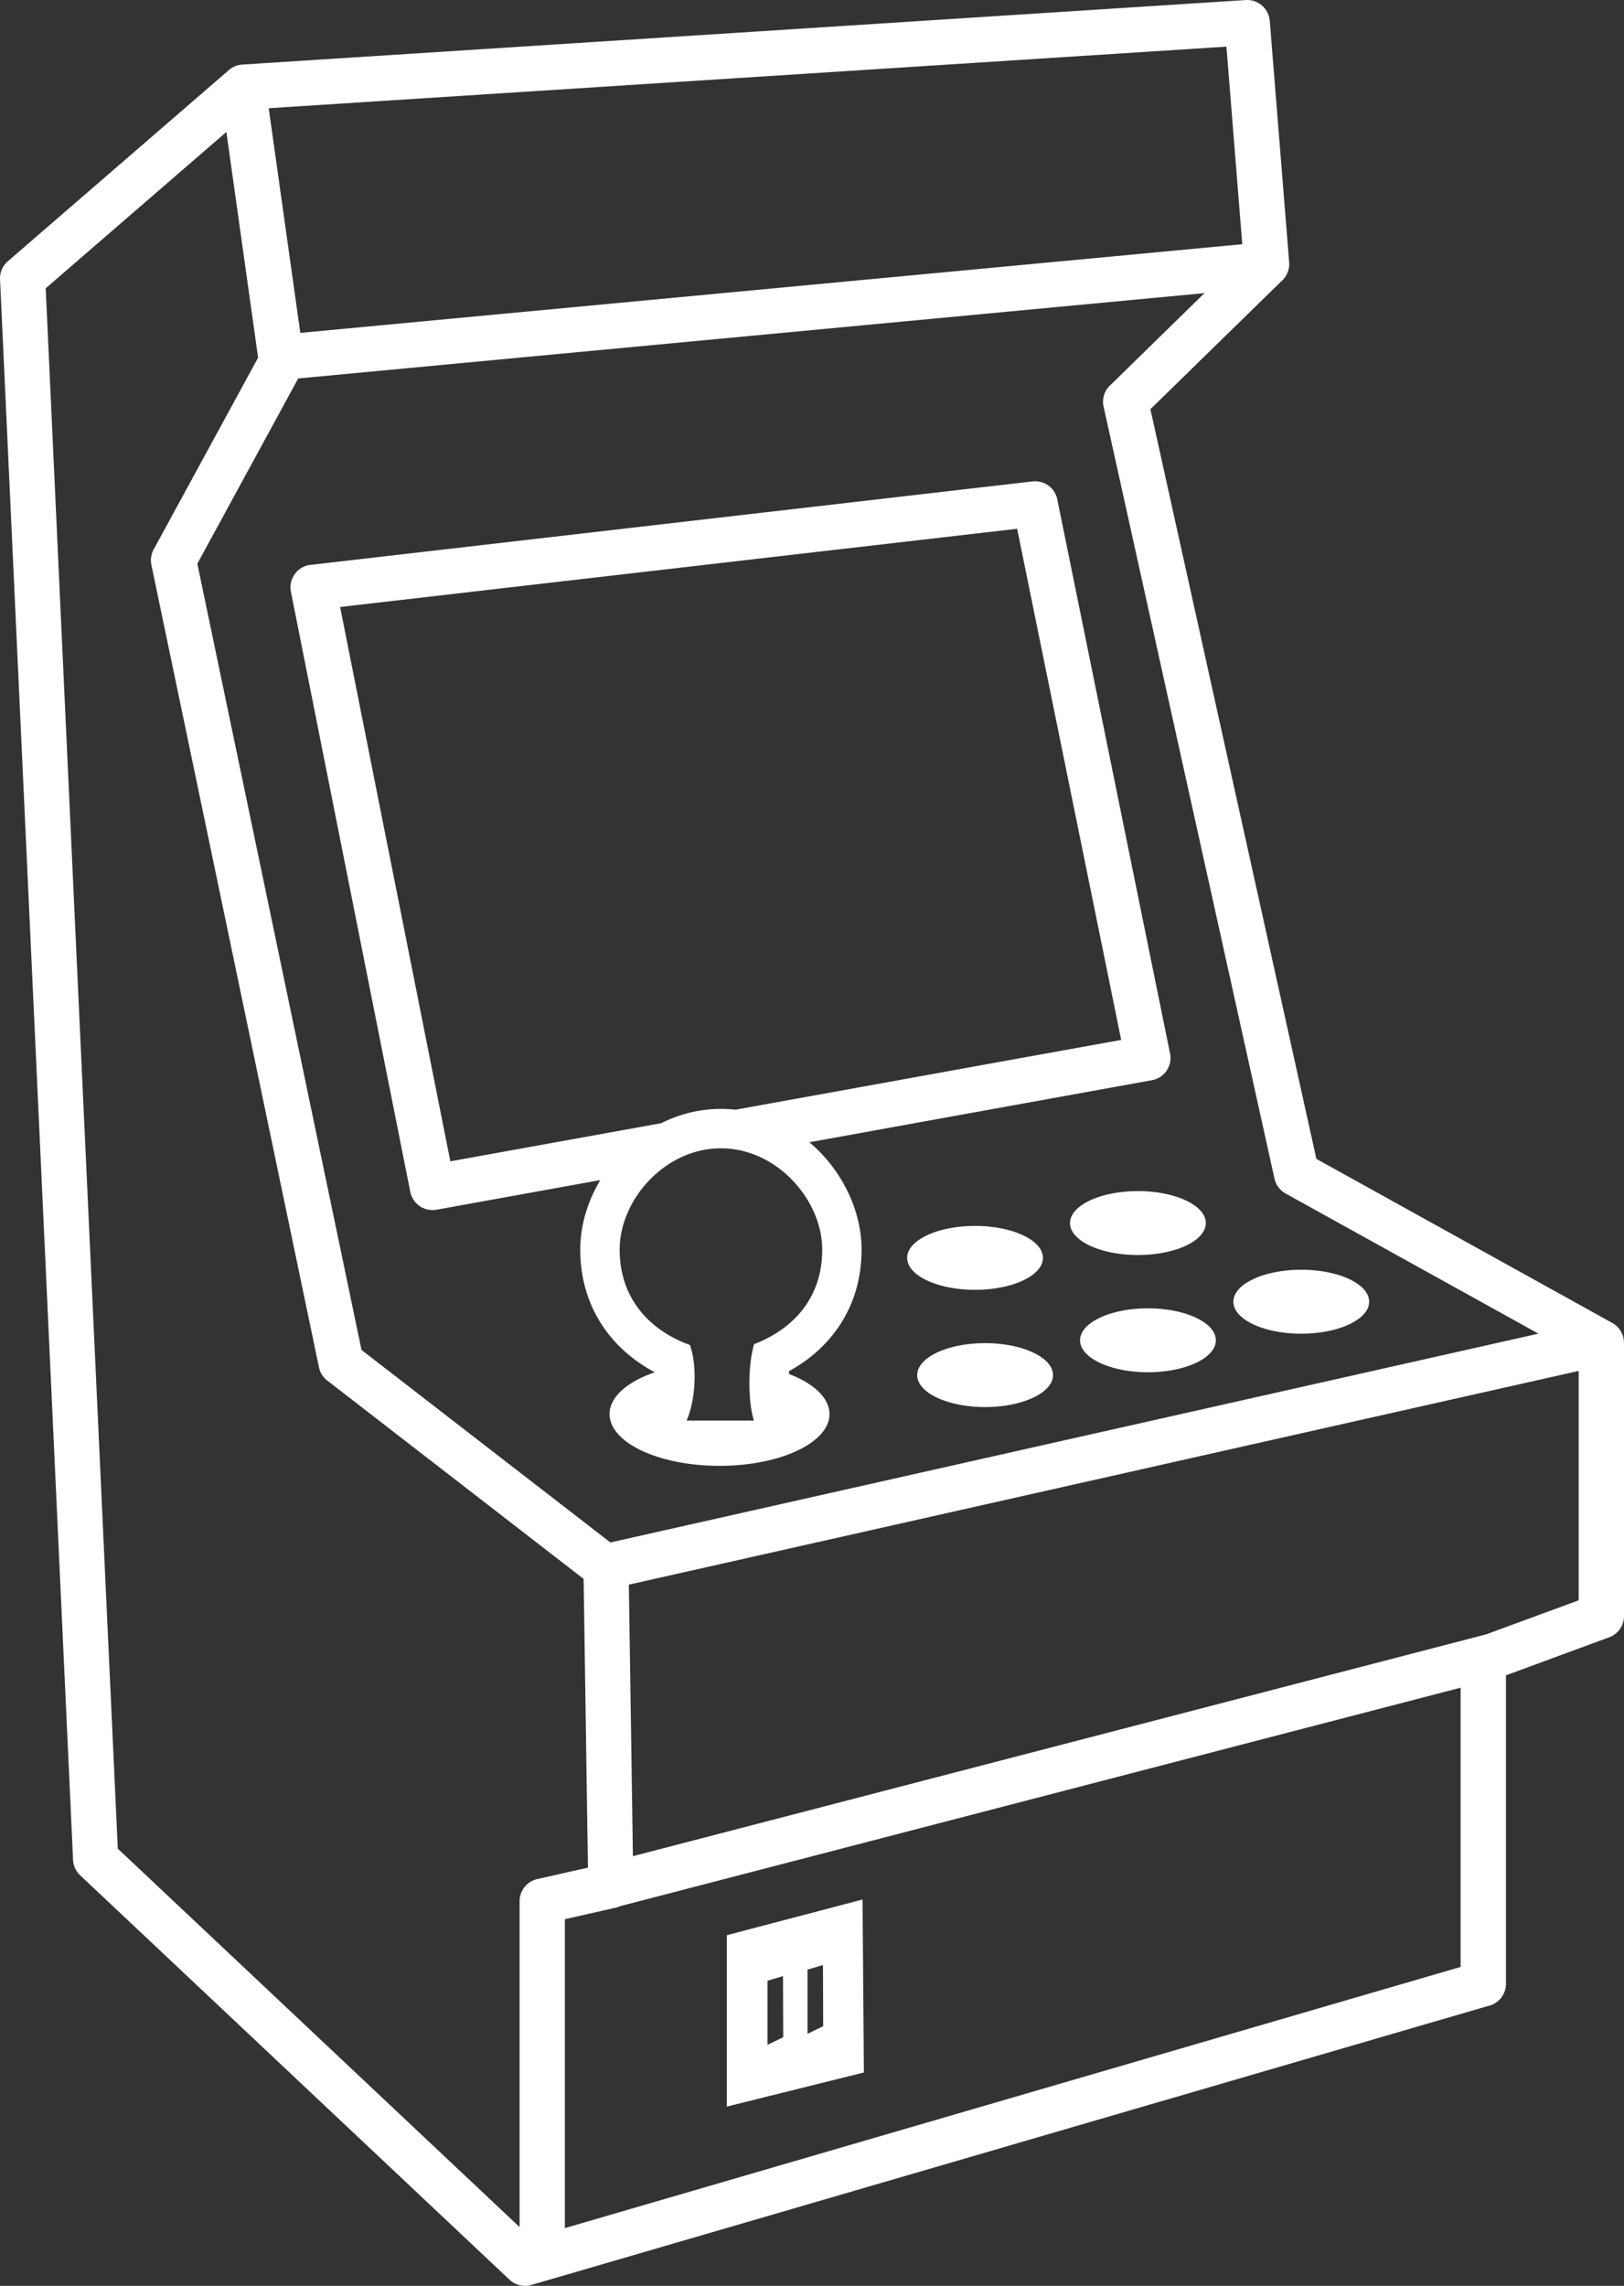 <svg xmlns="http://www.w3.org/2000/svg" shape-rendering="geometricPrecision" text-rendering="geometricPrecision" image-rendering="optimizeQuality" fill-rule="evenodd" clip-rule="evenodd" viewBox="0 0 364 512.19">
<rect x="0" y="0" width="364" height="512.19" fill="#333333" stroke="none"/>
<path fill="#FFFFFF" d="m333.45 449.5-214.37 62.49c-1.78.51-3.62 0-4.88-1.18L17.97 420.2a5.081 5.081 0 0 1-1.6-3.64L.01 62.6c-.07-1.61.61-3.07 1.74-4.05L51.3 15.7c.87-.76 1.93-1.16 3-1.23L279.23.01a5.08 5.08 0 0 1 5.37 4.66l4.35 54.1c.13 1.67-.56 3.21-1.73 4.23l-29.37 28.69 37.2 167.98 66.22 36.7.11.06.04.02.04.02.06.04h.01l.08.05.02.01.05.04.08.05.07.05.14.1.05.04.02.01.07.05.01.02.05.04.04.03.03.02.06.06h.01l.05.06.04.03.03.03.05.05.01.01.06.06.02.02.04.04.04.05.01.01.06.06.01.02.04.05.04.04.02.02.05.07.05.06.04.04.02.03.04.07h.01l.04.07c.36.52.63 1.11.78 1.77.08.37.12.74.12 1.11h.02v61.26a5.08 5.08 0 0 1-3.61 4.86l-22.85 8.42v69.13c0 2.47-1.76 4.52-4.09 4.98zM176.82 307.86c5.55 2.12 9.1 5.36 9.1 8.99 0 6.4-11.04 11.6-24.65 11.6s-24.64-5.2-24.64-11.6c0-3.85 4-7.26 10.14-9.37-4.24-2.25-8.01-5.32-10.9-9.24-3.61-4.9-5.81-10.98-5.81-18.24 0-5.41 1.64-10.82 4.48-15.58l-36.71 6.64c-2.72.49-5.33-1.3-5.86-4.01l-.01.01L65.2 132.57a5.08 5.08 0 0 1 4.01-5.95l162.23-18.75a5.077 5.077 0 0 1 5.6 4.34l25.21 123.84a5.055 5.055 0 0 1-3.95 5.97l-76.89 13.92c.72.61 1.42 1.25 2.09 1.92 5.92 5.92 9.61 14.07 9.61 22.14 0 7.15-2.11 13.12-5.61 17.97-2.83 3.92-6.5 6.98-10.63 9.25l-.05.64zm-28.61-56.19c4.04-2.02 8.57-3.2 13.38-3.2 1.1 0 2.19.06 3.26.18l86.45-15.64-23.32-114.53-151.75 17.53 24.71 124.21 47.27-8.55zm-6.35 164.24 191.28-49.71 20.7-7.62v-51.4l-212.89 47.89.91 60.84zm185.52-37.75L139.04 427.1c-.33.15-.68.27-1.03.35l-2.5.57-.22.05-8.68 1.96v69.22l200.77-58.52v-62.57zM116.46 499.02v-73.03c.01-2.32 1.61-4.42 3.96-4.95l11.36-2.56-.97-64.7-57.45-44.44c-1-.76-1.63-1.83-1.87-2.97l-37.56-179.8c-.27-1.3-.01-2.59.62-3.65l23.3-42.78-7.11-50.57-40.5 35.03L26.4 414.22l90.06 84.8zM67.31 74.59l211.13-19.87-3.55-44.27-214.66 13.8 7.08 50.34zm202.66-8.91L66.84 84.8l-22.61 41.51 36.8 176.17 55.78 43.14 208.02-46.79-56.69-31.41a5.067 5.067 0 0 1-2.48-3.33L247.41 91.36a5.053 5.053 0 0 1 1.36-4.96l21.2-20.72zm-14.92 201.21c8.4 0 15.22 3.21 15.22 7.16 0 3.96-6.82 7.16-15.22 7.16s-15.22-3.2-15.22-7.16c0-3.95 6.82-7.16 15.22-7.16zm-36.51 7.8c8.41 0 15.22 3.21 15.22 7.16s-6.81 7.16-15.22 7.16c-8.4 0-15.21-3.21-15.21-7.16s6.81-7.16 15.21-7.16zm-24.91 189.69-.3-38.76-30.42 8v38.4l30.72-7.64zM184.51 454l-.05-13.7-3.46 1.03v14.38l3.51-1.71zm-8.96 2.48-.05-13.69-3.47 1.02v14.38l3.52-1.71zm116.11-171.97c8.41 0 15.22 3.21 15.22 7.17 0 3.95-6.81 7.16-15.22 7.16-8.4 0-15.21-3.21-15.21-7.16 0-3.96 6.81-7.17 15.21-7.17zm-34.36 8.65c8.4 0 15.22 3.21 15.22 7.16s-6.82 7.16-15.22 7.16-15.22-3.21-15.22-7.16 6.82-7.16 15.22-7.16zm-36.5 7.8c8.4 0 15.22 3.21 15.22 7.16s-6.82 7.16-15.22 7.16c-8.41 0-15.22-3.21-15.22-7.16s6.81-7.16 15.22-7.16zm-59.21-43.66c12.54 0 22.7 11.6 22.7 22.7s-6.77 17.91-15.28 21.19c-1.42 5.08-1.35 12.9-.03 17.12h-15.09c1.96-4.39 2.49-12.18.74-16.94-8.75-3.16-15.74-10.18-15.74-21.37 0-11.19 10.16-22.7 22.7-22.7z"/></svg>